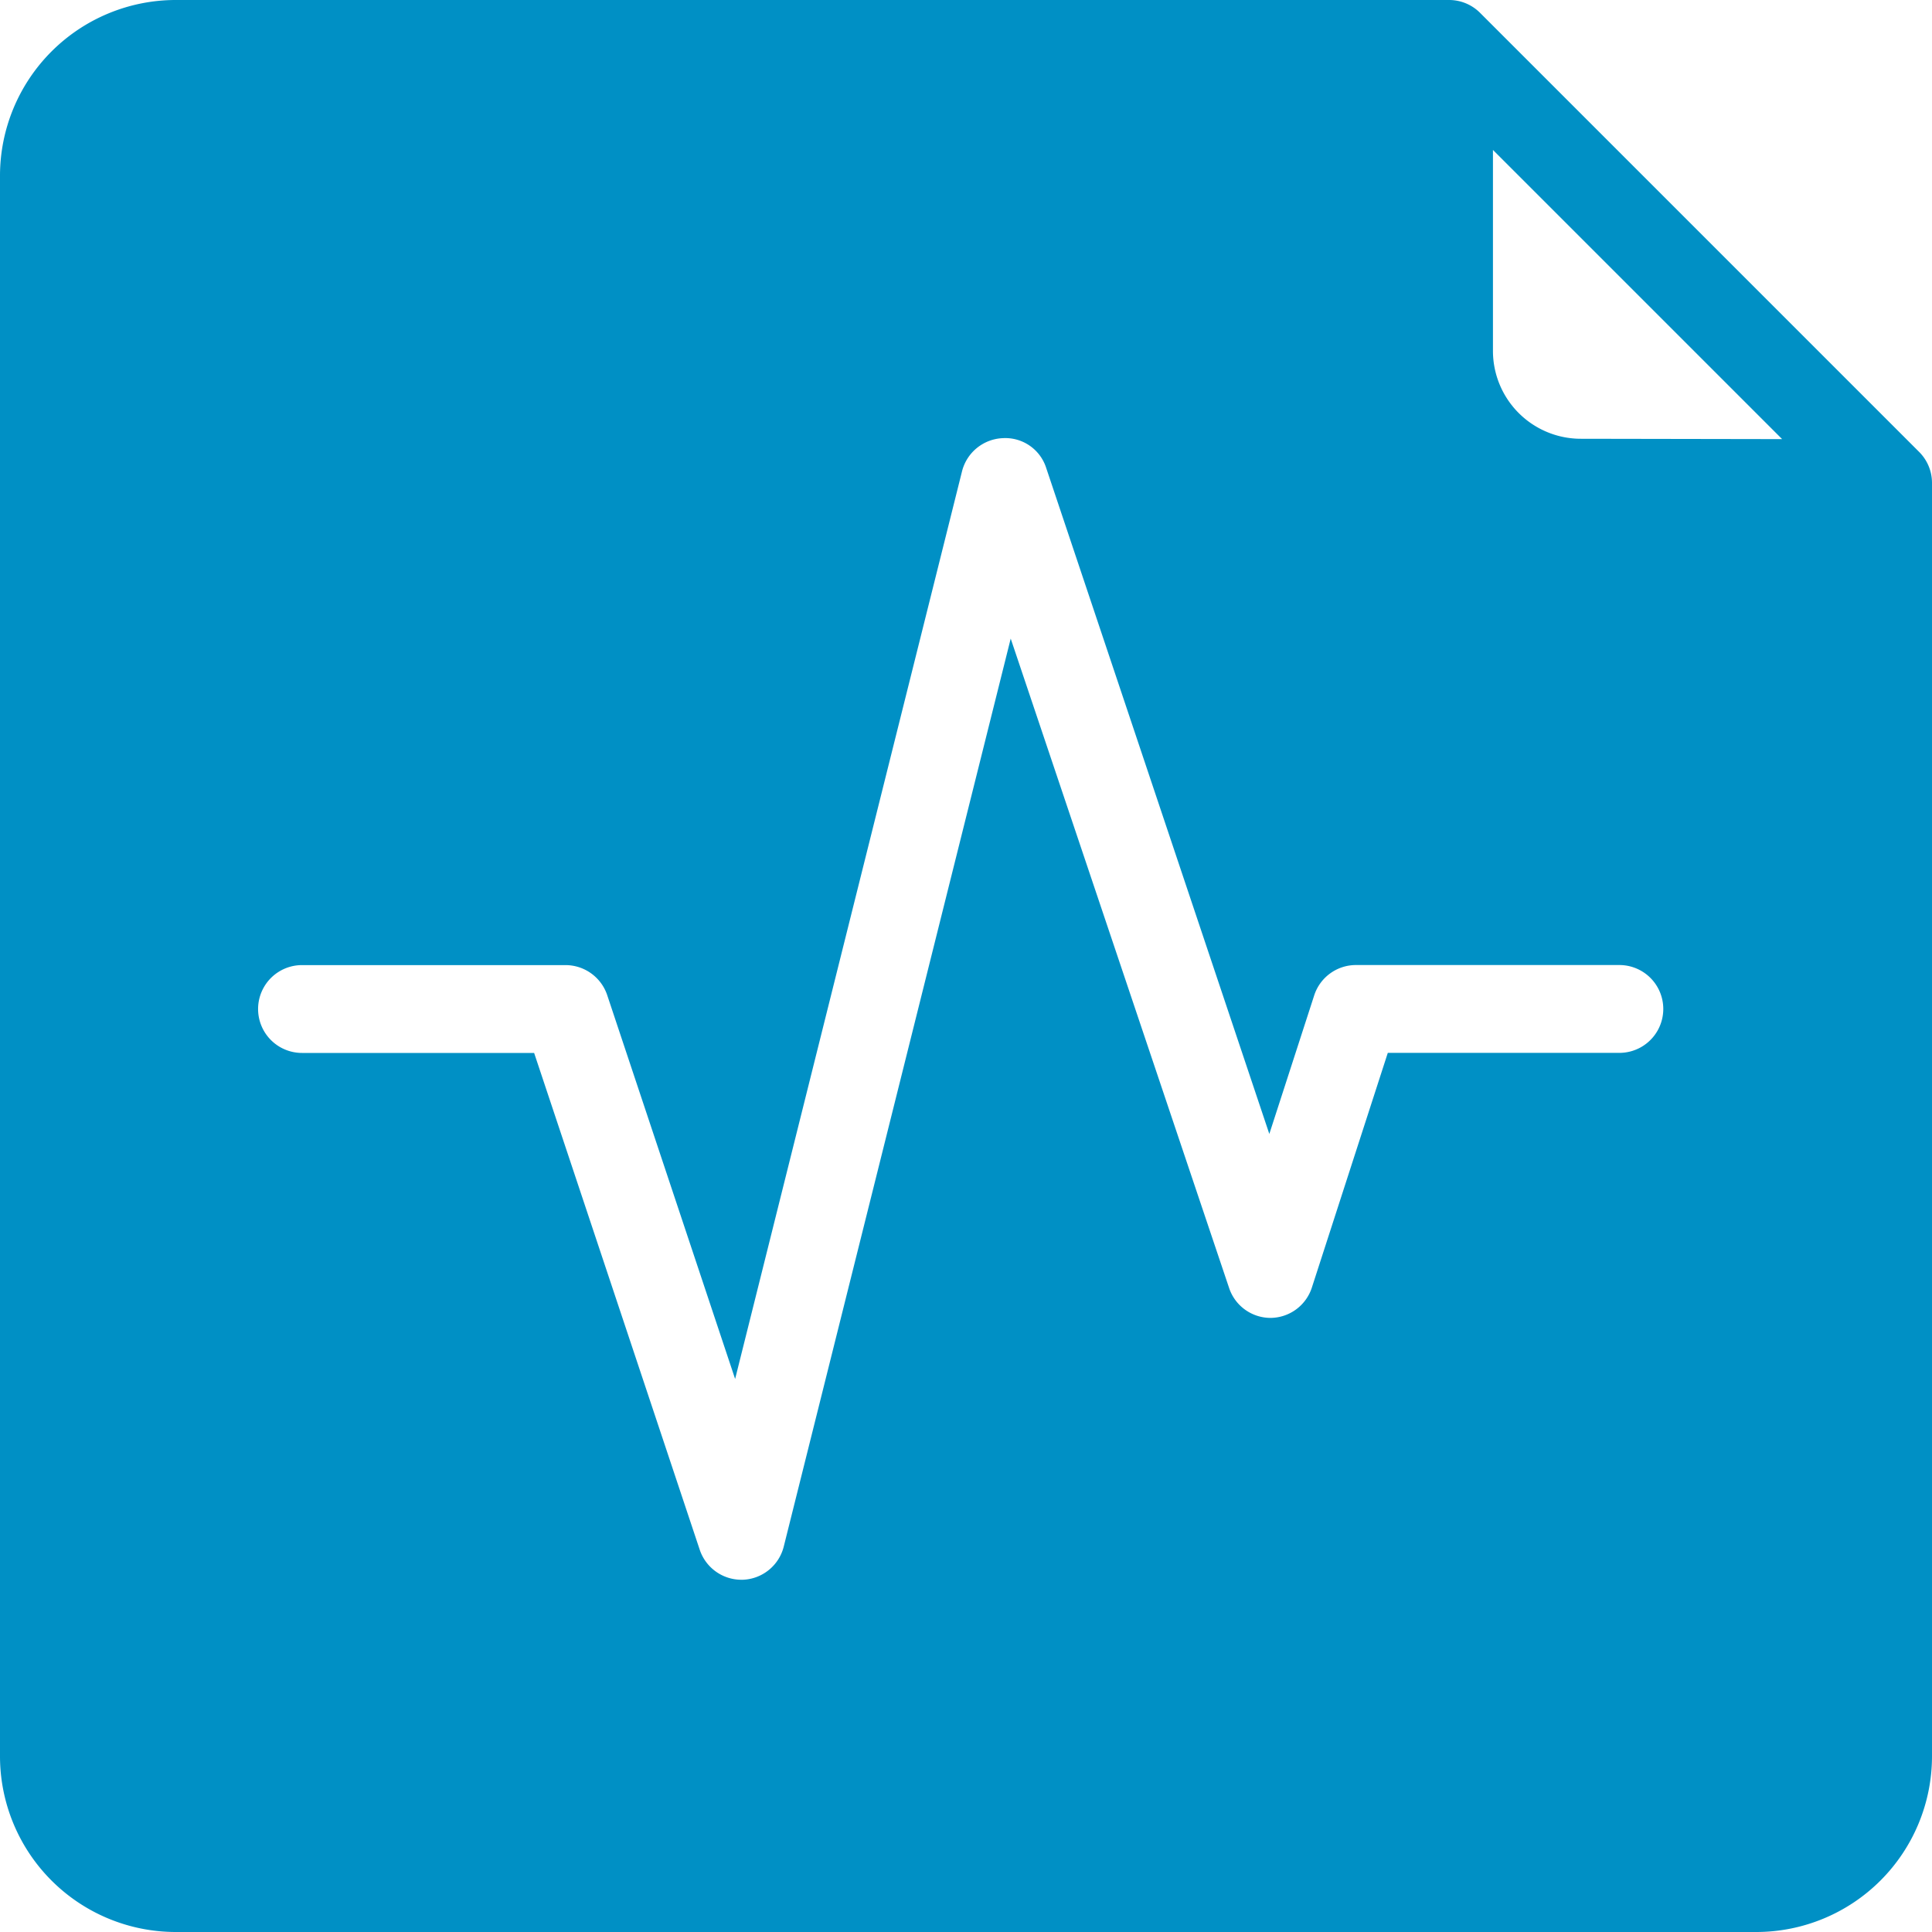 <svg xmlns="http://www.w3.org/2000/svg" viewBox="0 0 28 28">
  <defs>
    <style>
      .cls-2 {
        fill: #0090c5;
      }
    </style>
  </defs>
  <g id="relatorios" class="cls-1">
    <g id="Group_38" data-name="Group 38">
      <path id="Path_357" data-name="Path 357" class="cls-2" d="M27.813,6.549,21.451.187A.634.634,0,0,0,21,0H2.545A2.548,2.548,0,0,0,0,2.545V25.455A2.548,2.548,0,0,0,2.545,28H25.455A2.548,2.548,0,0,0,28,25.455V7A.634.634,0,0,0,27.813,6.549Zm-4.344,8.71H20.113l-1.1,3.4a.635.635,0,0,1-.6.441h0a.634.634,0,0,1-.6-.434L14.648,9.255,11.359,22.413a.636.636,0,0,1-.593.482h-.025a.637.637,0,0,1-.6-.435l-2.4-7.2H4.377a.636.636,0,1,1,0-1.273H8.2a.638.638,0,0,1,.6.435l1.854,5.563L13.942,6.832a.637.637,0,0,1,.593-.482.622.622,0,0,1,.628.434l3.233,9.65.65-2.007a.636.636,0,0,1,.605-.441h3.818a.636.636,0,1,1,0,1.273Zm-.559-8.9a1.274,1.274,0,0,1-1.273-1.273V2.173l4.191,4.191Z"/>
    </g>
  </g>
</svg>
